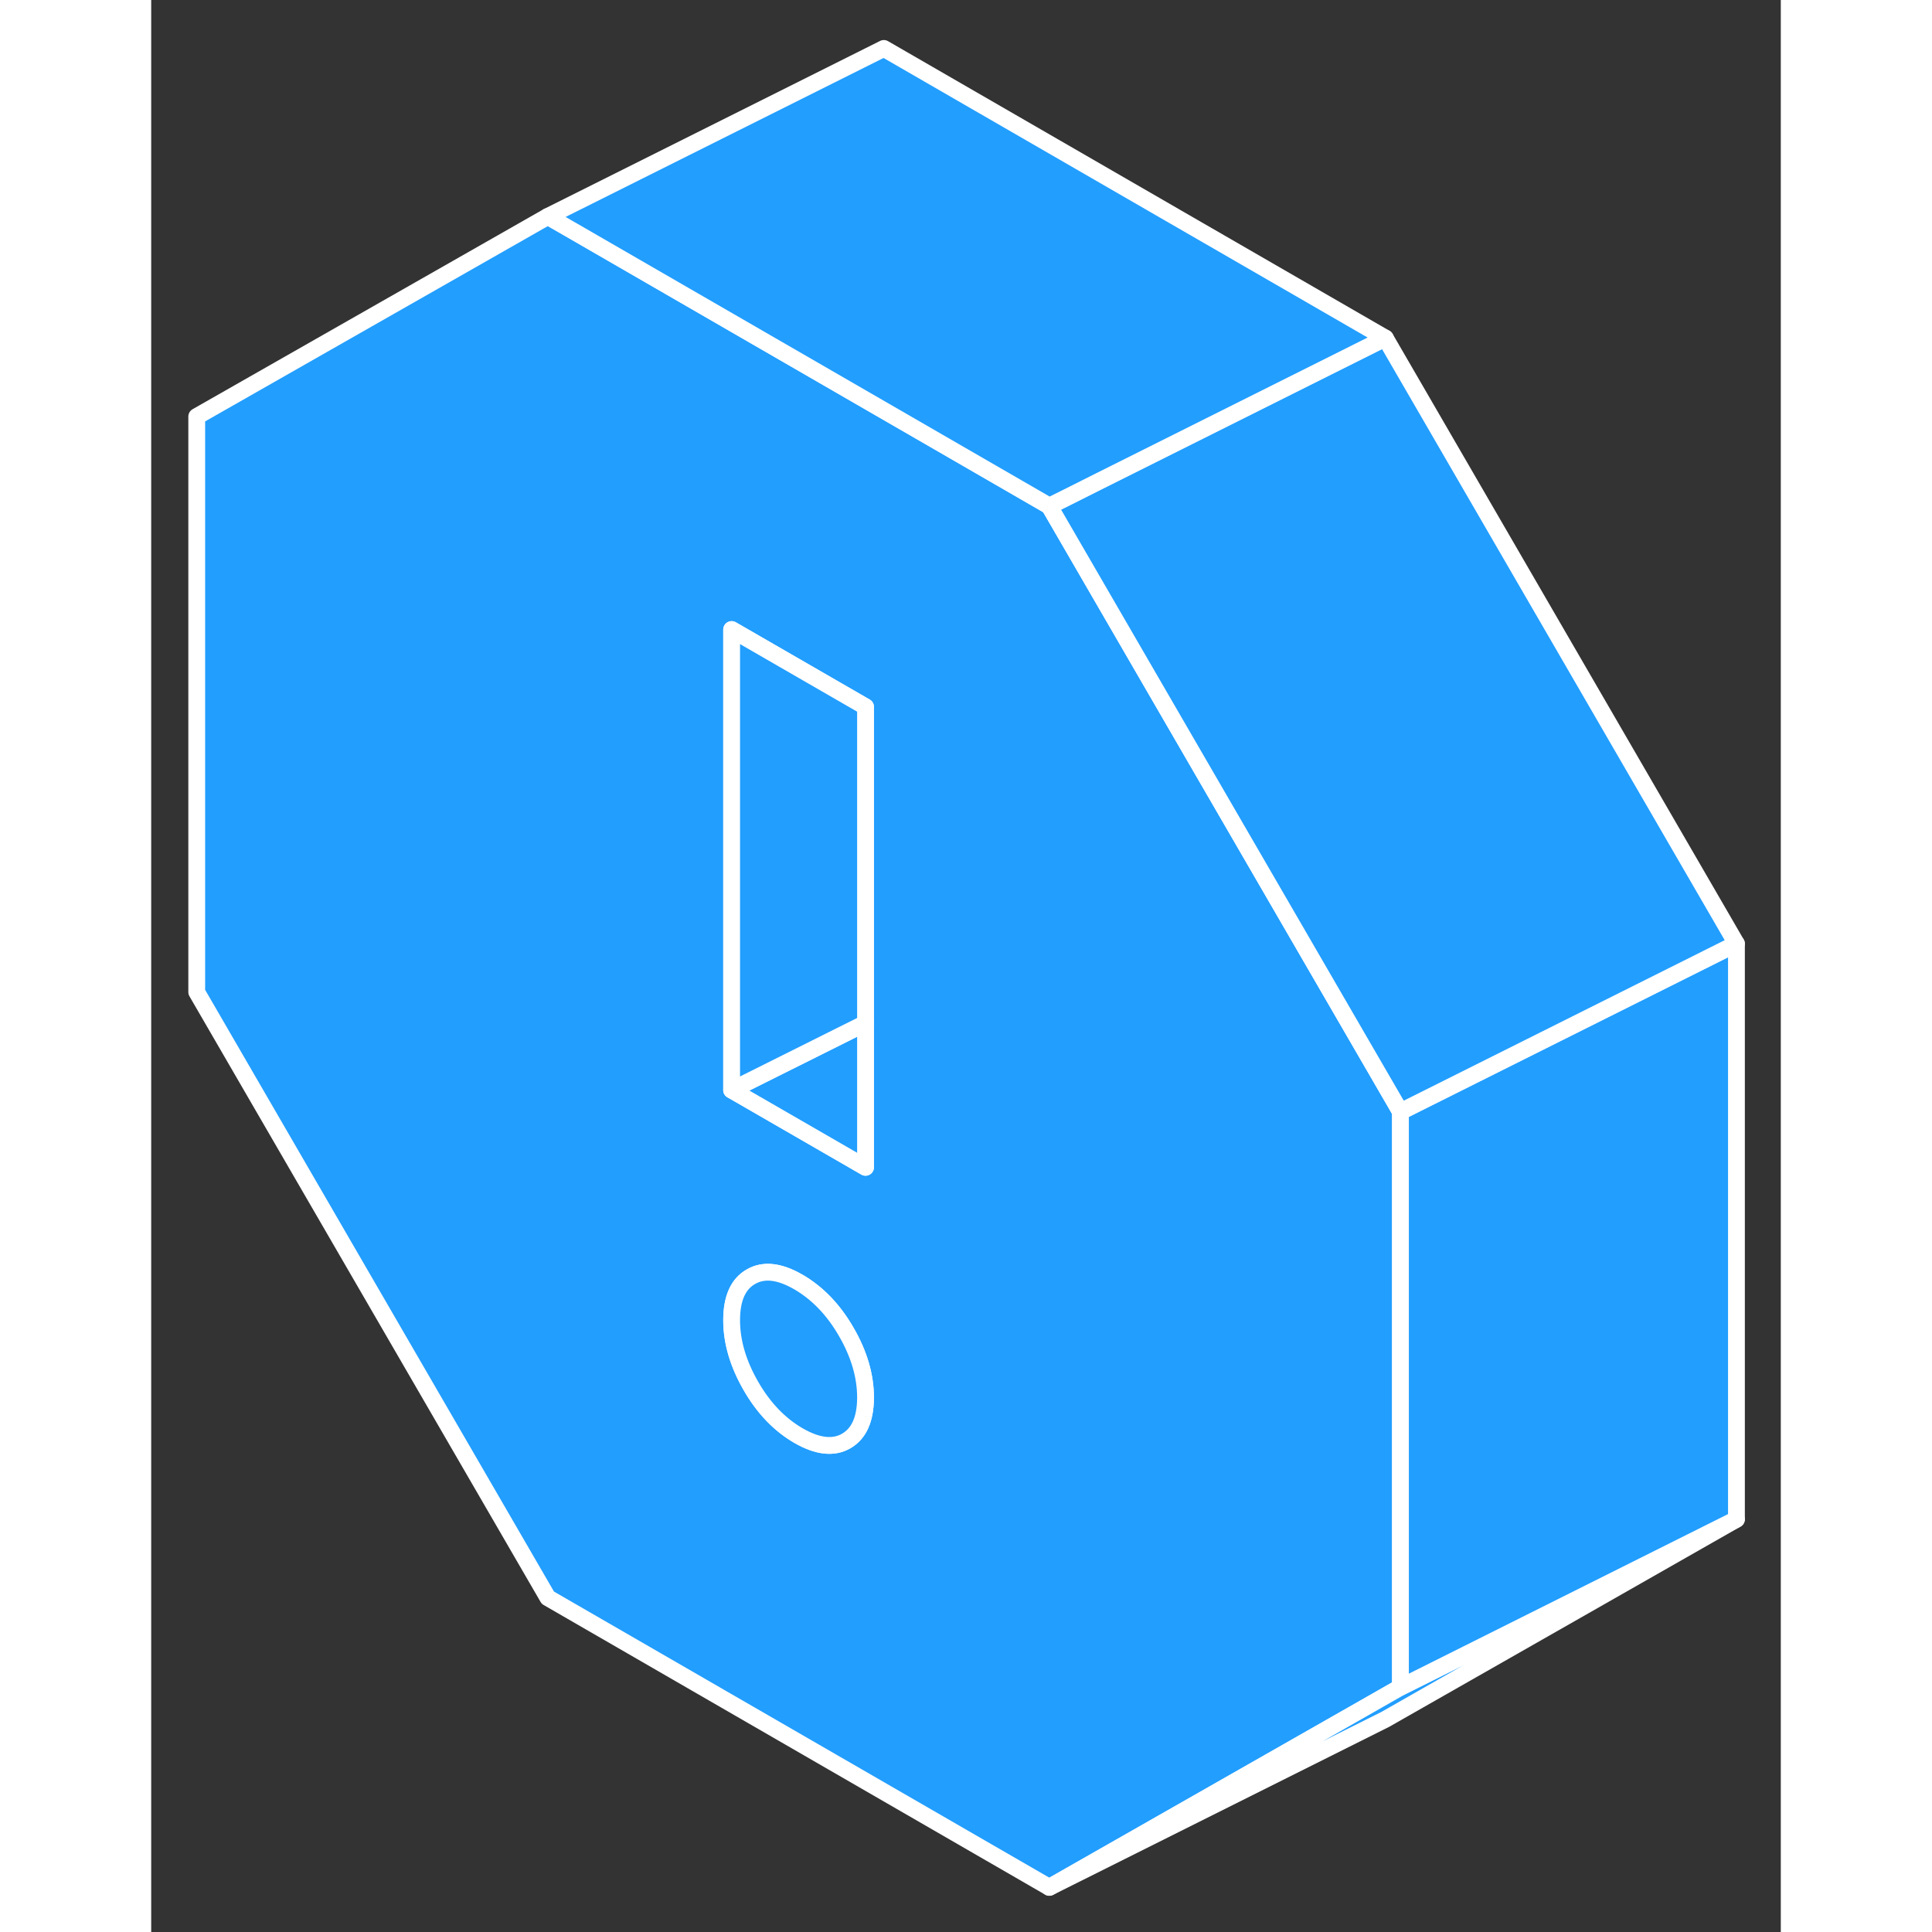 <svg width="48" height="48" viewBox="0 0 97 115" fill="#229EFF" xmlns="http://www.w3.org/2000/svg" stroke-width="1px" stroke-linecap="round" stroke-linejoin="round"><rect x="0" y="0" width="97" height="115" fill="#333333" stroke="none"/><path d="M62.52 45.753L54.55 32.003L53.46 30.123L24.83 13.583L23.61 12.883L2.71 24.793V59.053L23.61 95.103L53.46 112.343L72.24 101.643L74.36 100.433V66.173L62.52 45.753ZM42.52 83.223C42.51 84.493 42.12 85.343 41.37 85.773C40.61 86.213 39.66 86.103 38.53 85.453C37.41 84.803 36.46 83.823 35.7 82.503C34.94 81.183 34.55 79.883 34.55 78.583C34.55 77.283 34.94 76.423 35.7 75.993C36.46 75.553 37.4 75.663 38.51 76.303C38.52 76.303 38.52 76.313 38.53 76.313C39.66 76.973 40.61 77.953 41.37 79.273C42.13 80.583 42.52 81.893 42.52 83.183V83.223ZM42.52 69.483L34.55 64.883V37.473L42.52 42.073V69.483Z" stroke="white" stroke-linejoin="round"/><path d="M42.52 83.183V83.223C42.51 84.493 42.12 85.343 41.37 85.773C40.61 86.213 39.66 86.103 38.53 85.453C37.41 84.803 36.46 83.823 35.7 82.503C34.94 81.183 34.55 79.883 34.55 78.583C34.55 77.283 34.94 76.423 35.7 75.993C36.46 75.553 37.4 75.663 38.51 76.303C38.52 76.303 38.52 76.313 38.53 76.313C39.66 76.973 40.61 77.953 41.37 79.273C42.13 80.583 42.52 81.893 42.52 83.183Z" stroke="white" stroke-linejoin="round"/><path d="M94.36 90.433L73.46 102.343L53.46 112.343L72.24 101.643L74.36 100.433L94.36 90.433Z" stroke="white" stroke-linejoin="round"/><path d="M94.36 56.173V90.433L74.36 100.433V66.173L94.36 56.173Z" stroke="white" stroke-linejoin="round"/><path d="M94.36 56.173L74.36 66.173L62.52 45.753L54.55 32.003L53.46 30.123L54.55 29.583L56.5 28.603L73.46 20.123L94.36 56.173Z" stroke="white" stroke-linejoin="round"/><path d="M42.52 60.903V69.483L34.55 64.883L42.52 60.903Z" stroke="white" stroke-linejoin="round"/><path d="M42.52 42.073V60.903L34.55 64.883V37.473L42.52 42.073Z" stroke="white" stroke-linejoin="round"/><path d="M73.46 20.123L56.5 28.603L54.55 29.583L53.46 30.123L24.83 13.583L23.61 12.883L43.61 2.883L73.46 20.123Z" stroke="white" stroke-linejoin="round"/></svg>